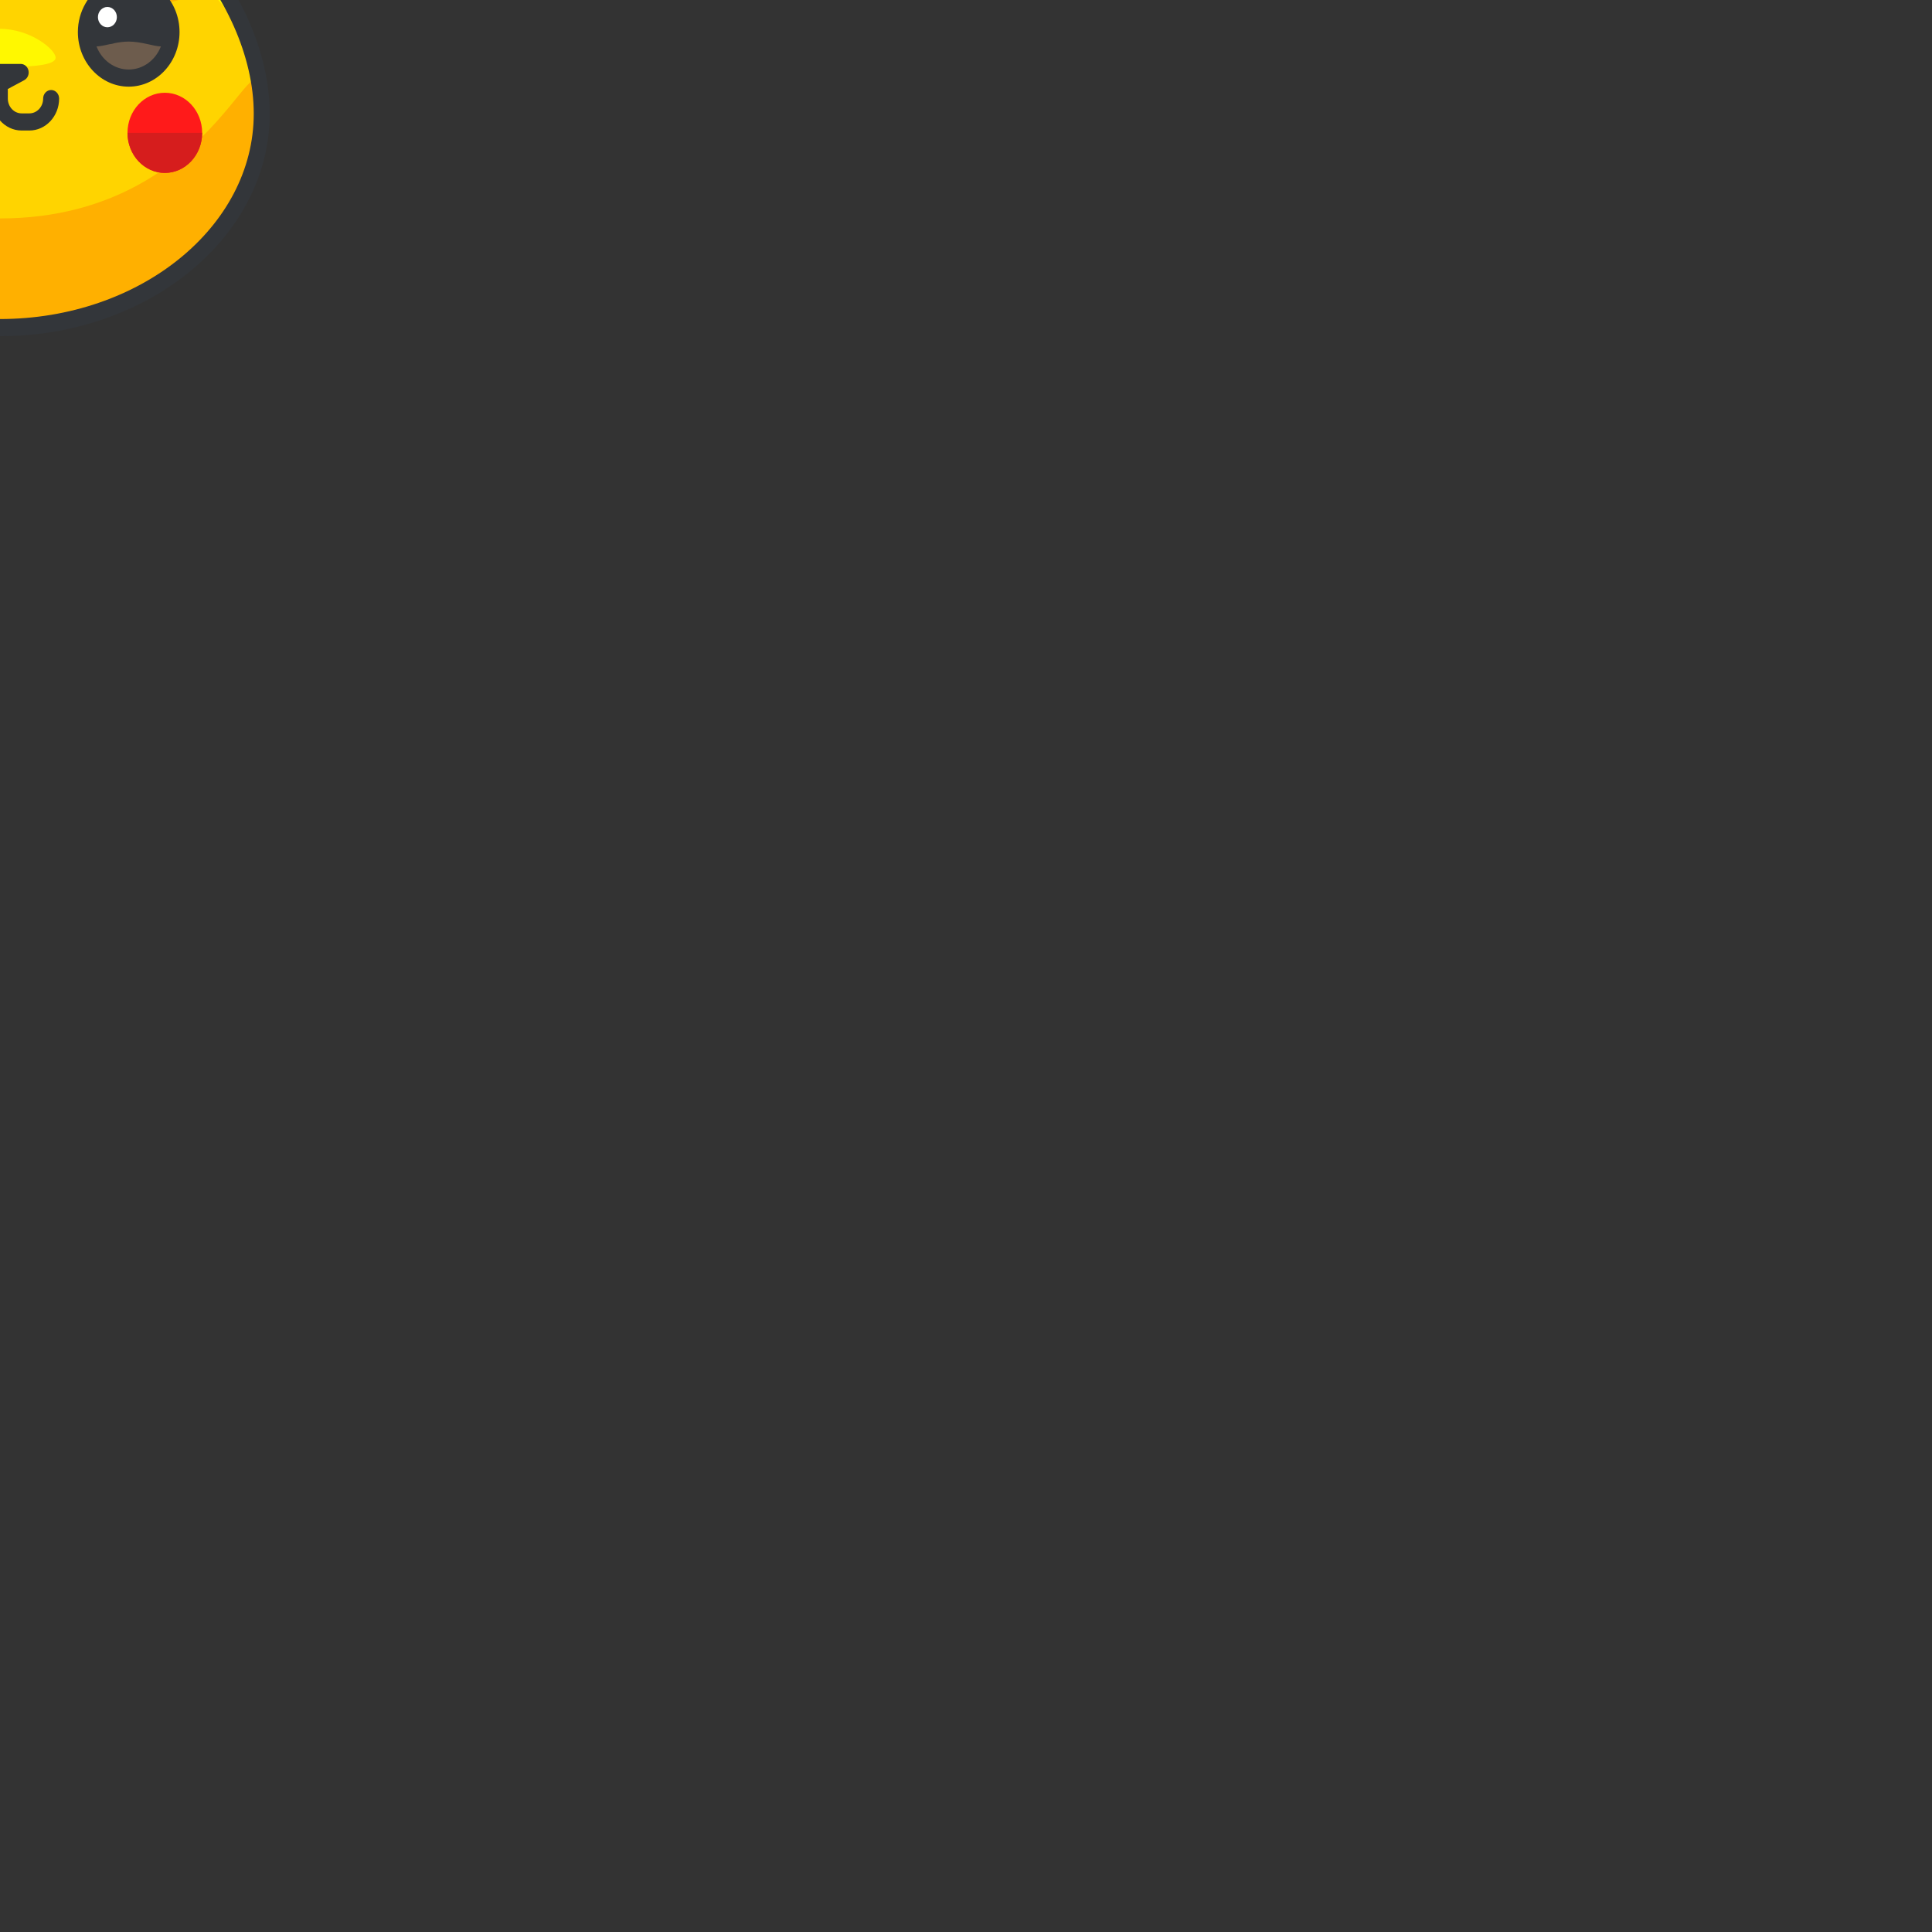 <?xml version="1.0" encoding="UTF-8" standalone="no"?>
<!-- Generator: Adobe Illustrator 19.0.0, SVG Export Plug-In . SVG Version: 6.00 Build 0)  -->

<svg
   xmlns:dc="http://purl.org/dc/elements/1.1/"
   xmlns:cc="http://creativecommons.org/ns#"
   xmlns:rdf="http://www.w3.org/1999/02/22-rdf-syntax-ns#"
   xmlns:svg="http://www.w3.org/2000/svg"
   xmlns="http://www.w3.org/2000/svg"
   xmlns:sodipodi="http://sodipodi.sourceforge.net/DTD/sodipodi-0.dtd"
   xmlns:inkscape="http://www.inkscape.org/namespaces/inkscape"
   version="1.1"
   id="Layer_1"
   x="0px"
   y="0px"
   viewBox="0 0 127.782 127.782"
   style="enable-background:new 0 0 127.782 127.782;"
   xml:space="preserve"
   sodipodi:docname="pikachu.svg"
   inkscape:version="0.92.1 r15371"><rect x="0" y="0" width="127.782" height="127.782" fill="#333333" stroke="none"/><defs
     id="defs147" /><sodipodi:namedview
     pagecolor="#ffffff"
     bordercolor="#666666"
     borderopacity="1"
     objecttolerance="10"
     gridtolerance="10"
     guidetolerance="10"
     inkscape:pageopacity="0"
     inkscape:pageshadow="2"
     inkscape:window-width="1366"
     inkscape:window-height="746"
     id="namedview145"
     showgrid="false"
     inkscape:zoom="1"
     inkscape:cx="-261.109"
     inkscape:cy="63.890999"
     inkscape:window-x="-8"
     inkscape:window-y="-8"
     inkscape:window-maximized="1"
     inkscape:current-layer="Layer_1" /><g
     id="g112"
     style="opacity:1"
     transform="matrix(0.352,0,0,0.378,-22.5,-24.393)"><g
       id="g14"><g
         id="g4"><polygon
           style="fill:#ffd400"
           points="86.864,26.183 73.827,26.183 90.685,5.927 64.69,5.927 50.365,31.066 62.005,31.066 46.735,62.091 "
           id="polygon2" /></g><g
         id="g8"><polygon
           style="fill:#ffb000"
           points="46.735,62.091 77.124,34.898 66.995,34.898 74.247,26.183 73.827,26.183 83.431,14.642 59.724,14.642 50.365,31.066 62.005,31.066 "
           id="polygon6" /></g><g
         id="g12"><path
           style="fill:#33363a"
           d="m 46.734,63.591 c -0.318,0 -0.638,-0.101 -0.906,-0.305 -0.572,-0.435 -0.757,-1.213 -0.439,-1.857 L 59.595,32.566 h -9.229 c -0.534,0 -1.028,-0.284 -1.297,-0.746 C 48.8,31.358 48.798,30.788 49.062,30.324 L 63.386,5.185 C 63.654,4.716 64.151,4.427 64.69,4.427 h 25.995 c 0.582,0 1.111,0.337 1.358,0.863 0.247,0.527 0.167,1.149 -0.205,1.597 L 77.027,24.683 h 9.837 c 0.622,0 1.18,0.384 1.401,0.965 0.221,0.581 0.063,1.238 -0.401,1.653 l -40.13,35.908 c -0.283,0.254 -0.641,0.382 -1,0.382 z m 6.212,-34.025 h 9.059 c 0.519,0 1,0.268 1.273,0.707 0.273,0.44 0.301,0.99 0.072,1.455 L 51.492,55.821 82.938,27.683 h -9.111 c -0.582,0 -1.111,-0.337 -1.358,-0.863 -0.247,-0.527 -0.167,-1.149 0.205,-1.597 L 87.484,7.427 H 65.562 Z"
           id="path10"
           inkscape:connector-curvature="0" /></g></g><g
       id="g36"><g
         id="g18"><path
           style="fill:#fff800"
           d="m 113.1,84.413 c 0,20.676 -22.032,37.441 -49.209,37.441 -27.178,0 -49.209,-16.766 -49.209,-37.441 0,-20.68 22.031,-45.459 49.209,-45.459 27.177,0 49.209,24.78 49.209,45.459 z"
           id="path16"
           inkscape:connector-curvature="0" /></g><g
         id="g22"><path
           style="fill:#ffd400"
           d="m 113.1,84.413 c 0,20.676 -22.032,37.441 -49.209,37.441 -27.178,0 -49.209,-16.766 -49.209,-37.441 0,-20.68 22.031,-34.928 49.209,-34.928 27.177,10e-4 49.209,14.249 49.209,34.928 z"
           id="path20"
           inkscape:connector-curvature="0" /></g><g
         id="g26"><path
           style="fill:#fff800"
           d="m 74.37,74.615 c 0,1.393 -4.691,1.643 -10.479,1.643 -5.788,0 -10.479,-0.25 -10.479,-1.643 0,-1.395 4.691,-5.037 10.479,-5.037 5.788,0 10.479,3.642 10.479,5.037 z"
           id="path24"
           inkscape:connector-curvature="0" /></g><g
         id="g30"><path
           style="fill:#ffb000"
           d="m 113.1,84.413 c 0,20.676 -22.032,37.441 -49.209,37.441 -27.178,0 -49.209,-16.766 -49.209,-37.441 0,-20.682 6.261,18.34 49.209,18.34 42.948,0 49.209,-39.021 49.209,-18.34 z"
           id="path28"
           inkscape:connector-curvature="0" /></g><g
         id="g34"><path
           style="fill:#33363a"
           d="m 63.891,123.355 c -27.961,0 -50.709,-17.469 -50.709,-38.941 0,-21.27 22.619,-46.959 50.709,-46.959 28.09,0 50.709,25.689 50.709,46.958 0,21.473 -22.748,38.942 -50.709,38.942 z m 0,-82.901 c -26.428,0 -47.709,24.048 -47.709,43.959 0,19.818 21.402,35.941 47.709,35.941 26.307,0 47.709,-16.122 47.709,-35.941 0,-19.911 -21.282,-43.959 -47.709,-43.959 z"
           id="path32"
           inkscape:connector-curvature="0" /></g></g><g
       id="g66"><g
         id="g50"><g
           id="g48"><g
             id="g40"><path
               style="fill:#ffd400"
               d="M 9.197,47.273 C 15.582,57.814 24.528,64.011 33.182,65.084 34.674,54.33 32.31,41.852 25.924,31.311 19.539,20.767 10.593,14.57 1.94,13.501 0.447,24.251 2.812,36.732 9.197,47.273 Z"
               id="path38"
               inkscape:connector-curvature="0" /></g><g
             id="g44"><path
               style="fill:#ffb000"
               d="m 1.94,13.501 c -1.492,10.75 0.872,23.23 7.258,33.771 6.385,10.541 15.331,16.738 23.985,17.811 z"
               id="path42"
               inkscape:connector-curvature="0" /></g><path
             style="fill:#33363a"
             d="M 34.587,51.296 C 33.546,43.962 30.994,36.782 27.208,30.532 20.791,19.938 11.648,13.188 2.123,12.012 c -0.816,-0.101 -1.557,0.47 -1.669,1.282 -1.611,11.602 1.108,24.27 7.46,34.755 4.339,7.166 9.961,12.622 16.259,15.778 0.216,0.108 0.444,0.159 0.671,0.159 0.55,0 1.079,-0.303 1.342,-0.828 0.371,-0.74 0.072,-1.642 -0.669,-2.013 C 19.726,58.242 14.527,53.176 10.481,46.494 8.62,43.423 7.096,40.154 5.914,36.781 c 6.1,-1 13.157,2.117 12.314,-12.987 2.338,2.362 4.503,5.137 6.414,8.292 3.579,5.906 5.99,12.694 6.975,19.631 0.117,0.82 0.879,1.385 1.696,1.274 0.82,-0.115 1.39,-0.874 1.274,-1.695 z"
             id="path46"
             inkscape:connector-curvature="0" /></g></g><g
         id="g64"><g
           id="g62"><g
             id="g54"><path
               style="fill:#ffd400"
               d="m 118.584,47.273 c -6.385,10.541 -15.331,16.738 -23.985,17.811 -1.492,-10.754 0.871,-23.232 7.258,-33.773 6.386,-10.543 15.332,-16.74 23.986,-17.808 1.491,10.748 -0.872,23.229 -7.259,33.77 z"
               id="path52"
               inkscape:connector-curvature="0" /></g><g
             id="g58"><path
               style="fill:#ffb000"
               d="m 125.843,13.501 c 1.491,10.75 -0.872,23.23 -7.259,33.771 -6.385,10.541 -15.331,16.738 -23.985,17.811 z"
               id="path56"
               inkscape:connector-curvature="0" /></g><path
             style="fill:#33363a"
             d="m 127.328,13.295 c -0.112,-0.813 -0.857,-1.382 -1.669,-1.282 -9.525,1.176 -18.669,7.926 -25.086,18.52 -3.787,6.253 -6.339,13.434 -7.378,20.764 -0.116,0.82 0.454,1.58 1.274,1.696 0.832,0.114 1.58,-0.455 1.696,-1.274 0.982,-6.934 3.395,-13.722 6.974,-19.631 1.911,-3.155 4.076,-5.93 6.414,-8.292 -0.844,15.104 6.214,11.987 12.315,12.987 -1.182,3.373 -2.706,6.642 -4.567,9.713 -4.048,6.684 -9.247,11.75 -15.036,14.651 -0.741,0.371 -1.04,1.272 -0.669,2.013 0.263,0.525 0.792,0.828 1.342,0.828 0.226,0 0.455,-0.051 0.671,-0.159 6.296,-3.155 11.918,-8.611 16.259,-15.778 6.351,-10.484 9.071,-23.152 7.46,-34.756 z"
             id="path60"
             inkscape:connector-curvature="0" /></g></g></g><g
       id="g84"><g
         id="g70"><circle
           style="fill:#ff1a1a"
           cx="32.889"
           cy="87.775"
           r="7.013"
           id="circle68" /></g><g
         id="g74"><path
           style="fill:#d61d1d"
           d="m 39.902,87.775 c 0,3.871 -3.14,7.012 -7.013,7.012 -3.874,0 -7.014,-3.141 -7.014,-7.012"
           id="path72"
           inkscape:connector-curvature="0" /></g><g
         id="g78"><circle
           style="fill:#ff1a1a"
           cx="94.892"
           cy="87.775"
           r="7.014"
           id="circle76" /></g><g
         id="g82"><path
           style="fill:#d61d1d"
           d="m 101.905,87.775 c 0,3.871 -3.141,7.012 -7.014,7.012 -3.873,0 -7.014,-3.141 -7.014,-7.012"
           id="path80"
           inkscape:connector-curvature="0" /></g></g><path
       style="fill:#33363a"
       d="m 73.528,80.281 c -0.828,0 -1.5,0.672 -1.5,1.5 0,1.427 -1.162,2.588 -2.591,2.588 h -1.456 c -1.428,0 -2.59,-1.161 -2.59,-2.588 v -1.455 c 0,-0.073 -0.011,-0.143 -0.021,-0.213 l 3.11,-1.556 c 0.622,-0.312 0.949,-1.01 0.789,-1.687 -0.16,-0.677 -0.765,-1.155 -1.46,-1.155 h -7.837 c -0.695,0 -1.3,0.479 -1.46,1.155 -0.16,0.676 0.167,1.375 0.789,1.687 l 3.109,1.556 c -0.01,0.07 -0.021,0.14 -0.021,0.213 v 1.455 c 0,1.427 -1.161,2.588 -2.589,2.588 h -1.457 c -1.429,0 -2.591,-1.161 -2.591,-2.588 0,-0.828 -0.672,-1.5 -1.5,-1.5 -0.828,0 -1.5,0.672 -1.5,1.5 0,3.081 2.508,5.588 5.591,5.588 H 59.8 c 1.616,0 3.069,-0.693 4.09,-1.792 1.021,1.099 2.475,1.792 4.091,1.792 h 1.456 c 3.083,0 5.591,-2.507 5.591,-5.588 0,-0.828 -0.671,-1.5 -1.5,-1.5 z"
       id="path86"
       inkscape:connector-curvature="0" /><g
       id="g90"><path
         style="fill:#6d5c4d"
         d="m 47.729,70.144 c 0,4.449 -3.605,8.051 -8.053,8.051 -4.446,0 -8.051,-3.602 -8.051,-8.051 0,-4.447 3.604,-8.053 8.051,-8.053 4.447,0 8.053,3.606 8.053,8.053 z"
         id="path88"
         inkscape:connector-curvature="0" /></g><g
       id="g94"><circle
         style="fill:#ffffff"
         cx="35.672"
         cy="67.527"
         r="3.281"
         id="circle92" /></g><path
       style="fill:#33363a"
       d="m 39.676,60.591 c -3.245,0 -6.113,1.63 -7.84,4.111 -0.105,0.143 -0.197,0.293 -0.286,0.447 -0.897,1.455 -1.425,3.163 -1.425,4.995 0,5.267 4.284,9.551 9.551,9.551 5.268,0 9.553,-4.284 9.553,-9.551 0,-5.268 -4.286,-9.553 -9.553,-9.553 z m 0,16.104 c -2.721,0 -5.058,-1.668 -6.047,-4.035 0.681,-0.018 1.511,-0.202 2.44,-0.394 0.356,-0.03 0.699,-0.097 1.029,-0.201 0.809,-0.145 1.675,-0.259 2.577,-0.259 2.413,0 4.573,0.814 6.049,0.854 -0.988,2.367 -3.326,4.035 -6.048,4.035 z"
       id="path96"
       inkscape:connector-curvature="0" /><circle
       style="fill:#ffffff"
       cx="35.672"
       cy="67.527"
       r="1.779"
       id="circle98" /><g
       id="g102"><path
         style="fill:#6d5c4d"
         d="m 96.155,70.144 c 0,4.449 -3.604,8.051 -8.051,8.051 -4.447,0 -8.052,-3.602 -8.052,-8.051 0,-4.447 3.604,-8.053 8.052,-8.053 4.447,0 8.051,3.606 8.051,8.053 z"
         id="path100"
         inkscape:connector-curvature="0" /></g><g
       id="g106"><circle
         style="fill:#ffffff"
         cx="84.1"
         cy="67.527"
         r="3.28"
         id="circle104" /></g><path
       style="fill:#33363a"
       d="m 88.105,60.591 c -3.243,0 -6.11,1.629 -7.837,4.108 -0.107,0.145 -0.201,0.298 -0.292,0.455 -0.896,1.454 -1.423,3.16 -1.423,4.99 0,5.267 4.285,9.551 9.552,9.551 5.267,0 9.551,-4.284 9.551,-9.551 -0.001,-5.268 -4.285,-9.553 -9.551,-9.553 z m 0,16.104 c -2.721,0 -5.059,-1.668 -6.048,-4.035 0.689,-0.019 1.527,-0.201 2.471,-0.397 0.335,-0.03 0.658,-0.093 0.97,-0.189 0.819,-0.148 1.693,-0.268 2.607,-0.268 2.413,0 4.571,0.814 6.047,0.854 -0.989,2.367 -3.326,4.035 -6.047,4.035 z"
       id="path108"
       inkscape:connector-curvature="0" /><circle
       style="fill:#ffffff"
       cx="84.101"
       cy="67.527"
       r="1.779"
       id="circle110" /></g><g
     id="g114" /><g
     id="g116" /><g
     id="g118" /><g
     id="g120" /><g
     id="g122" /><g
     id="g124" /><g
     id="g126" /><g
     id="g128" /><g
     id="g130" /><g
     id="g132" /><g
     id="g134" /><g
     id="g136" /><g
     id="g138" /><g
     id="g140" /><g
     id="g142" /></svg>
